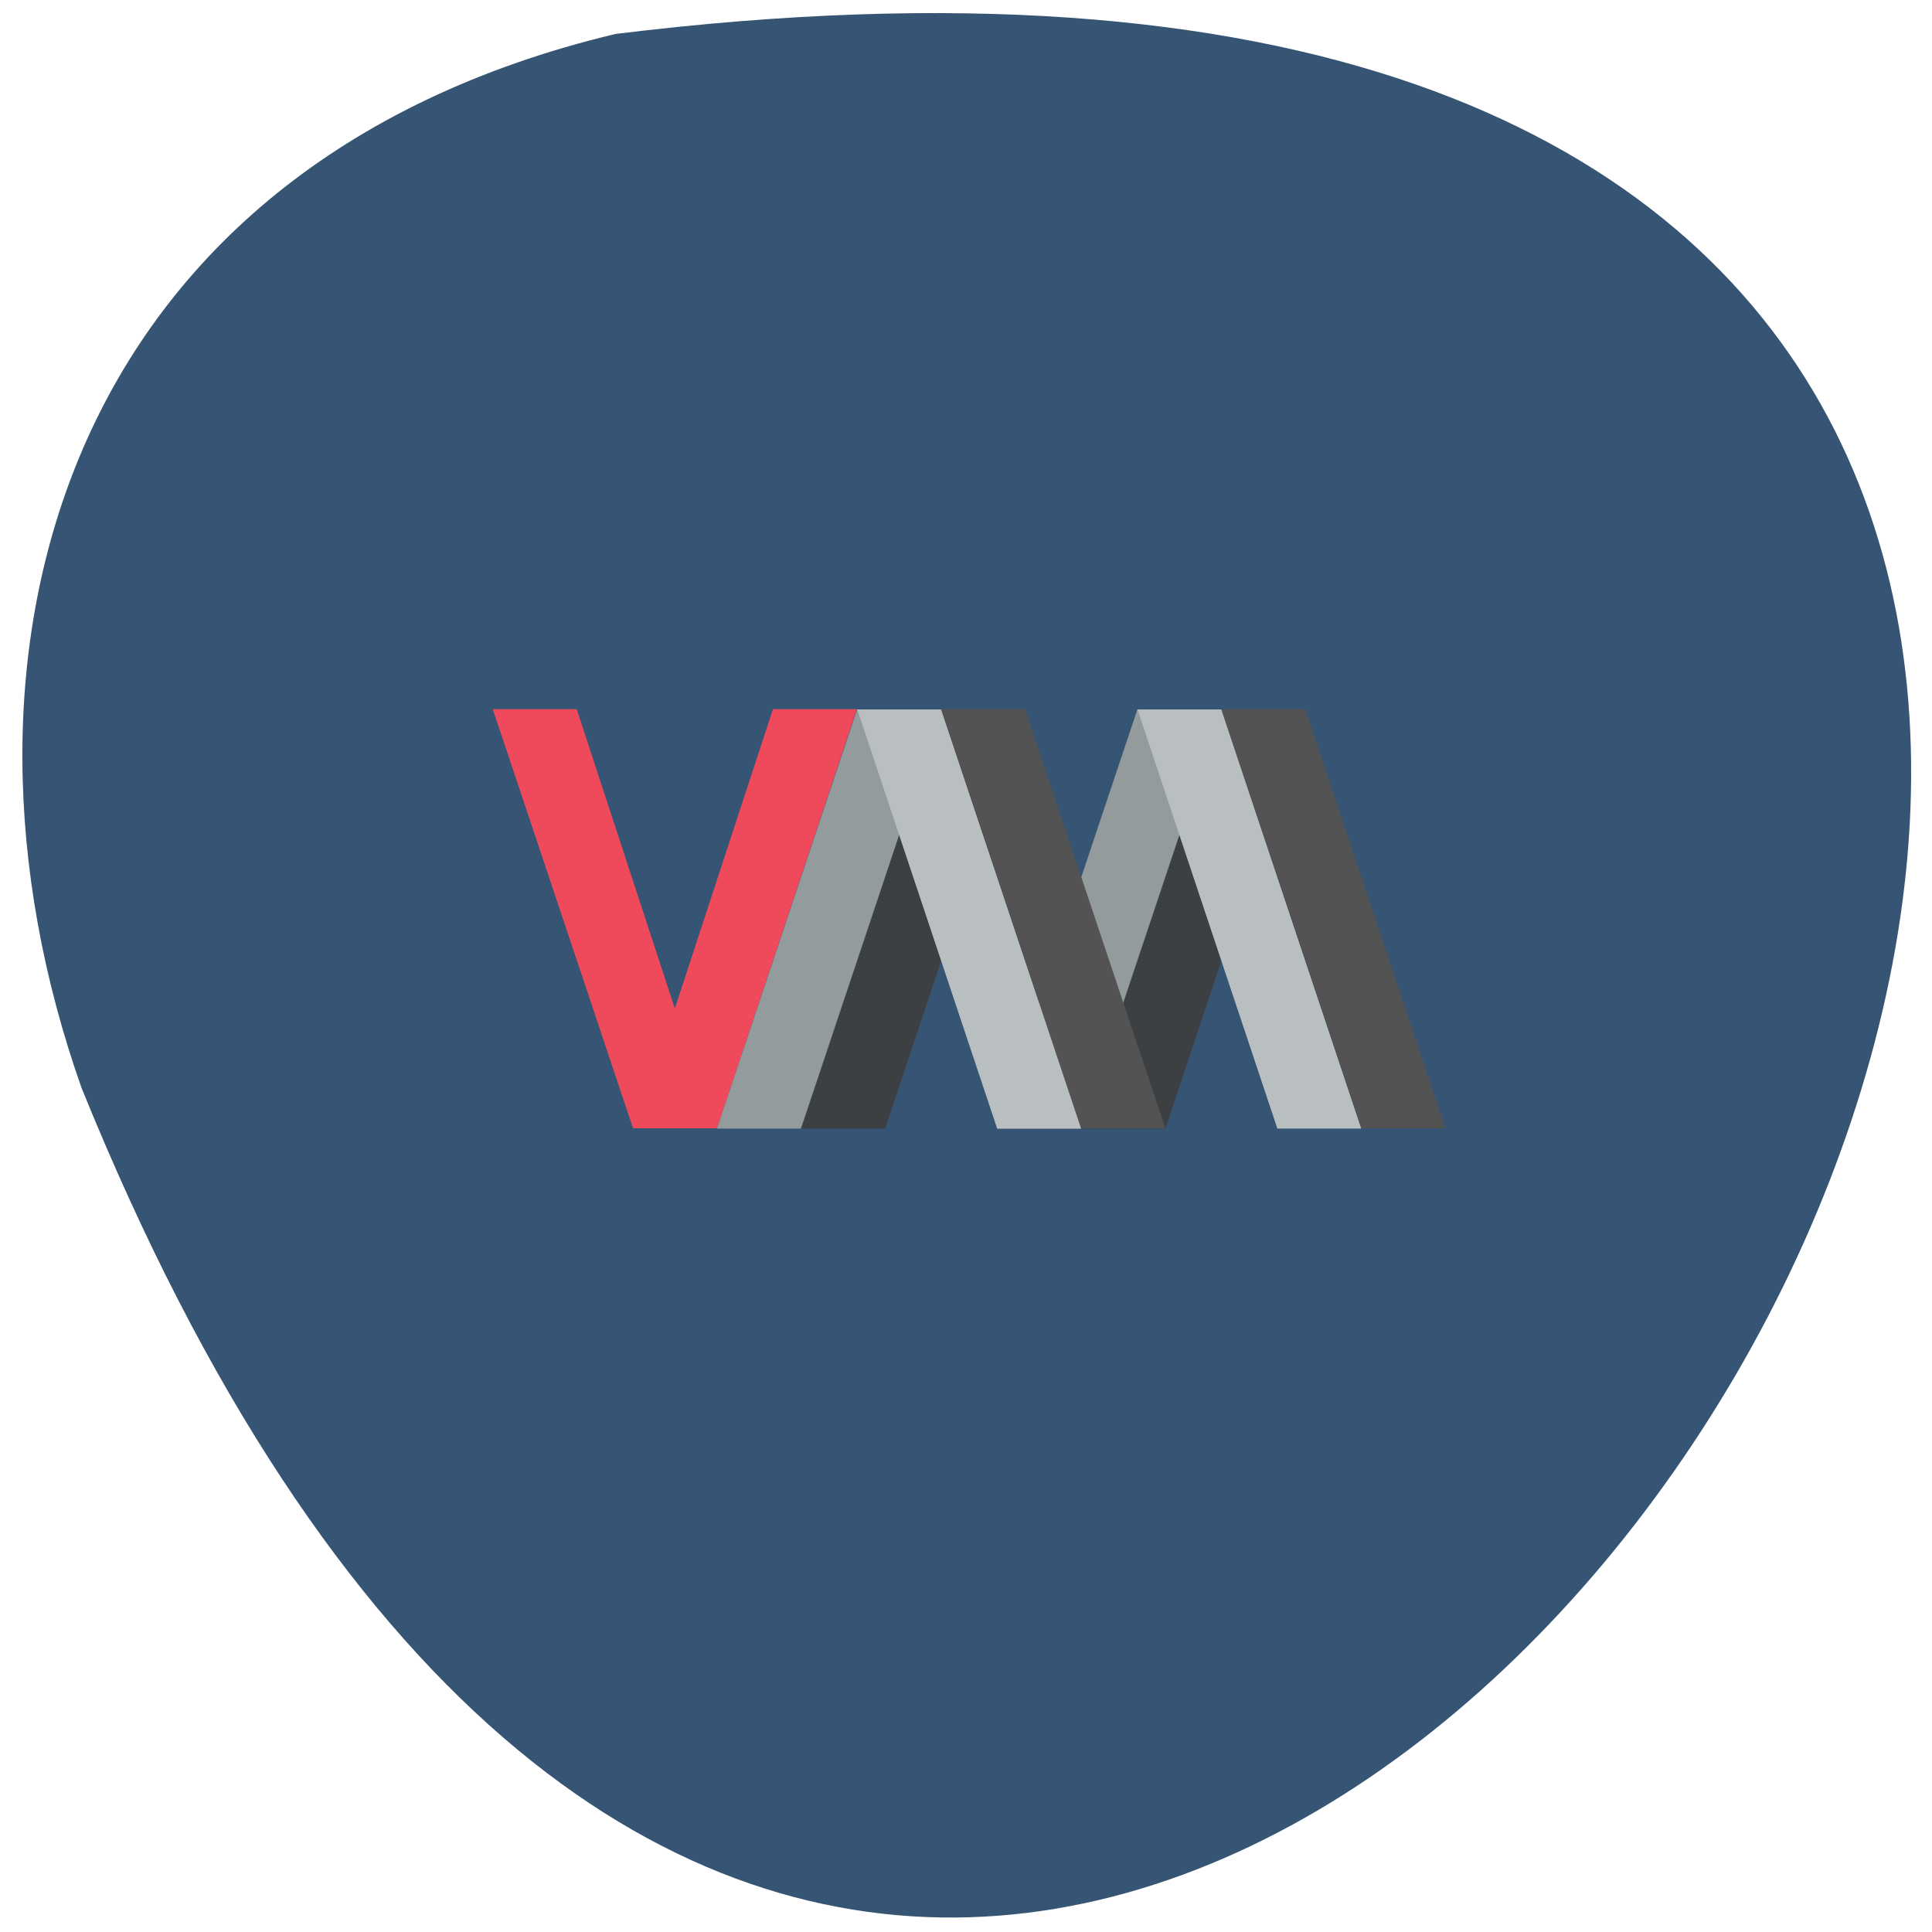 <svg xmlns="http://www.w3.org/2000/svg" viewBox="0 0 24 24"><path d="m 7.645 0.422 c 33.809 -4.168 5.785 43.754 -6.633 13.09 c -1.902 -5.387 -0.25 -11.445 6.633 -13.09" fill="#365473"/><path d="m 6.121 8.809 h 1.043 l 1.219 3.719 l 1.219 -3.719 h 1.043 l -1.738 5.207 h -1.043" fill="#ee4a5b"/><path d="m 9.953 14.02 l 1.738 -5.207 h 1.043 l -1.738 5.207 m 2.438 0 l 1.738 -5.207 h 1.043 l -1.738 5.207" fill="#3d4043"/><path d="m 8.906 14.02 l 1.742 -5.207 h 1.043 l -1.742 5.207 m 2.438 0 l 1.742 -5.207 h 1.043 l -1.742 5.207" fill="#949b9c"/><path d="m 13.43 14.02 h -1.043 l -1.738 -5.207 h 1.043 m 5.219 5.207 h -1.043 l -1.738 -5.207 h 1.043" fill="#b9bfc1"/><path d="m 11.691 8.809 l 1.738 5.207 h 1.047 l -1.742 -5.207 m 2.438 0 l 1.738 5.207 h 1.047 l -1.742 -5.207" fill="#535353"/></svg>